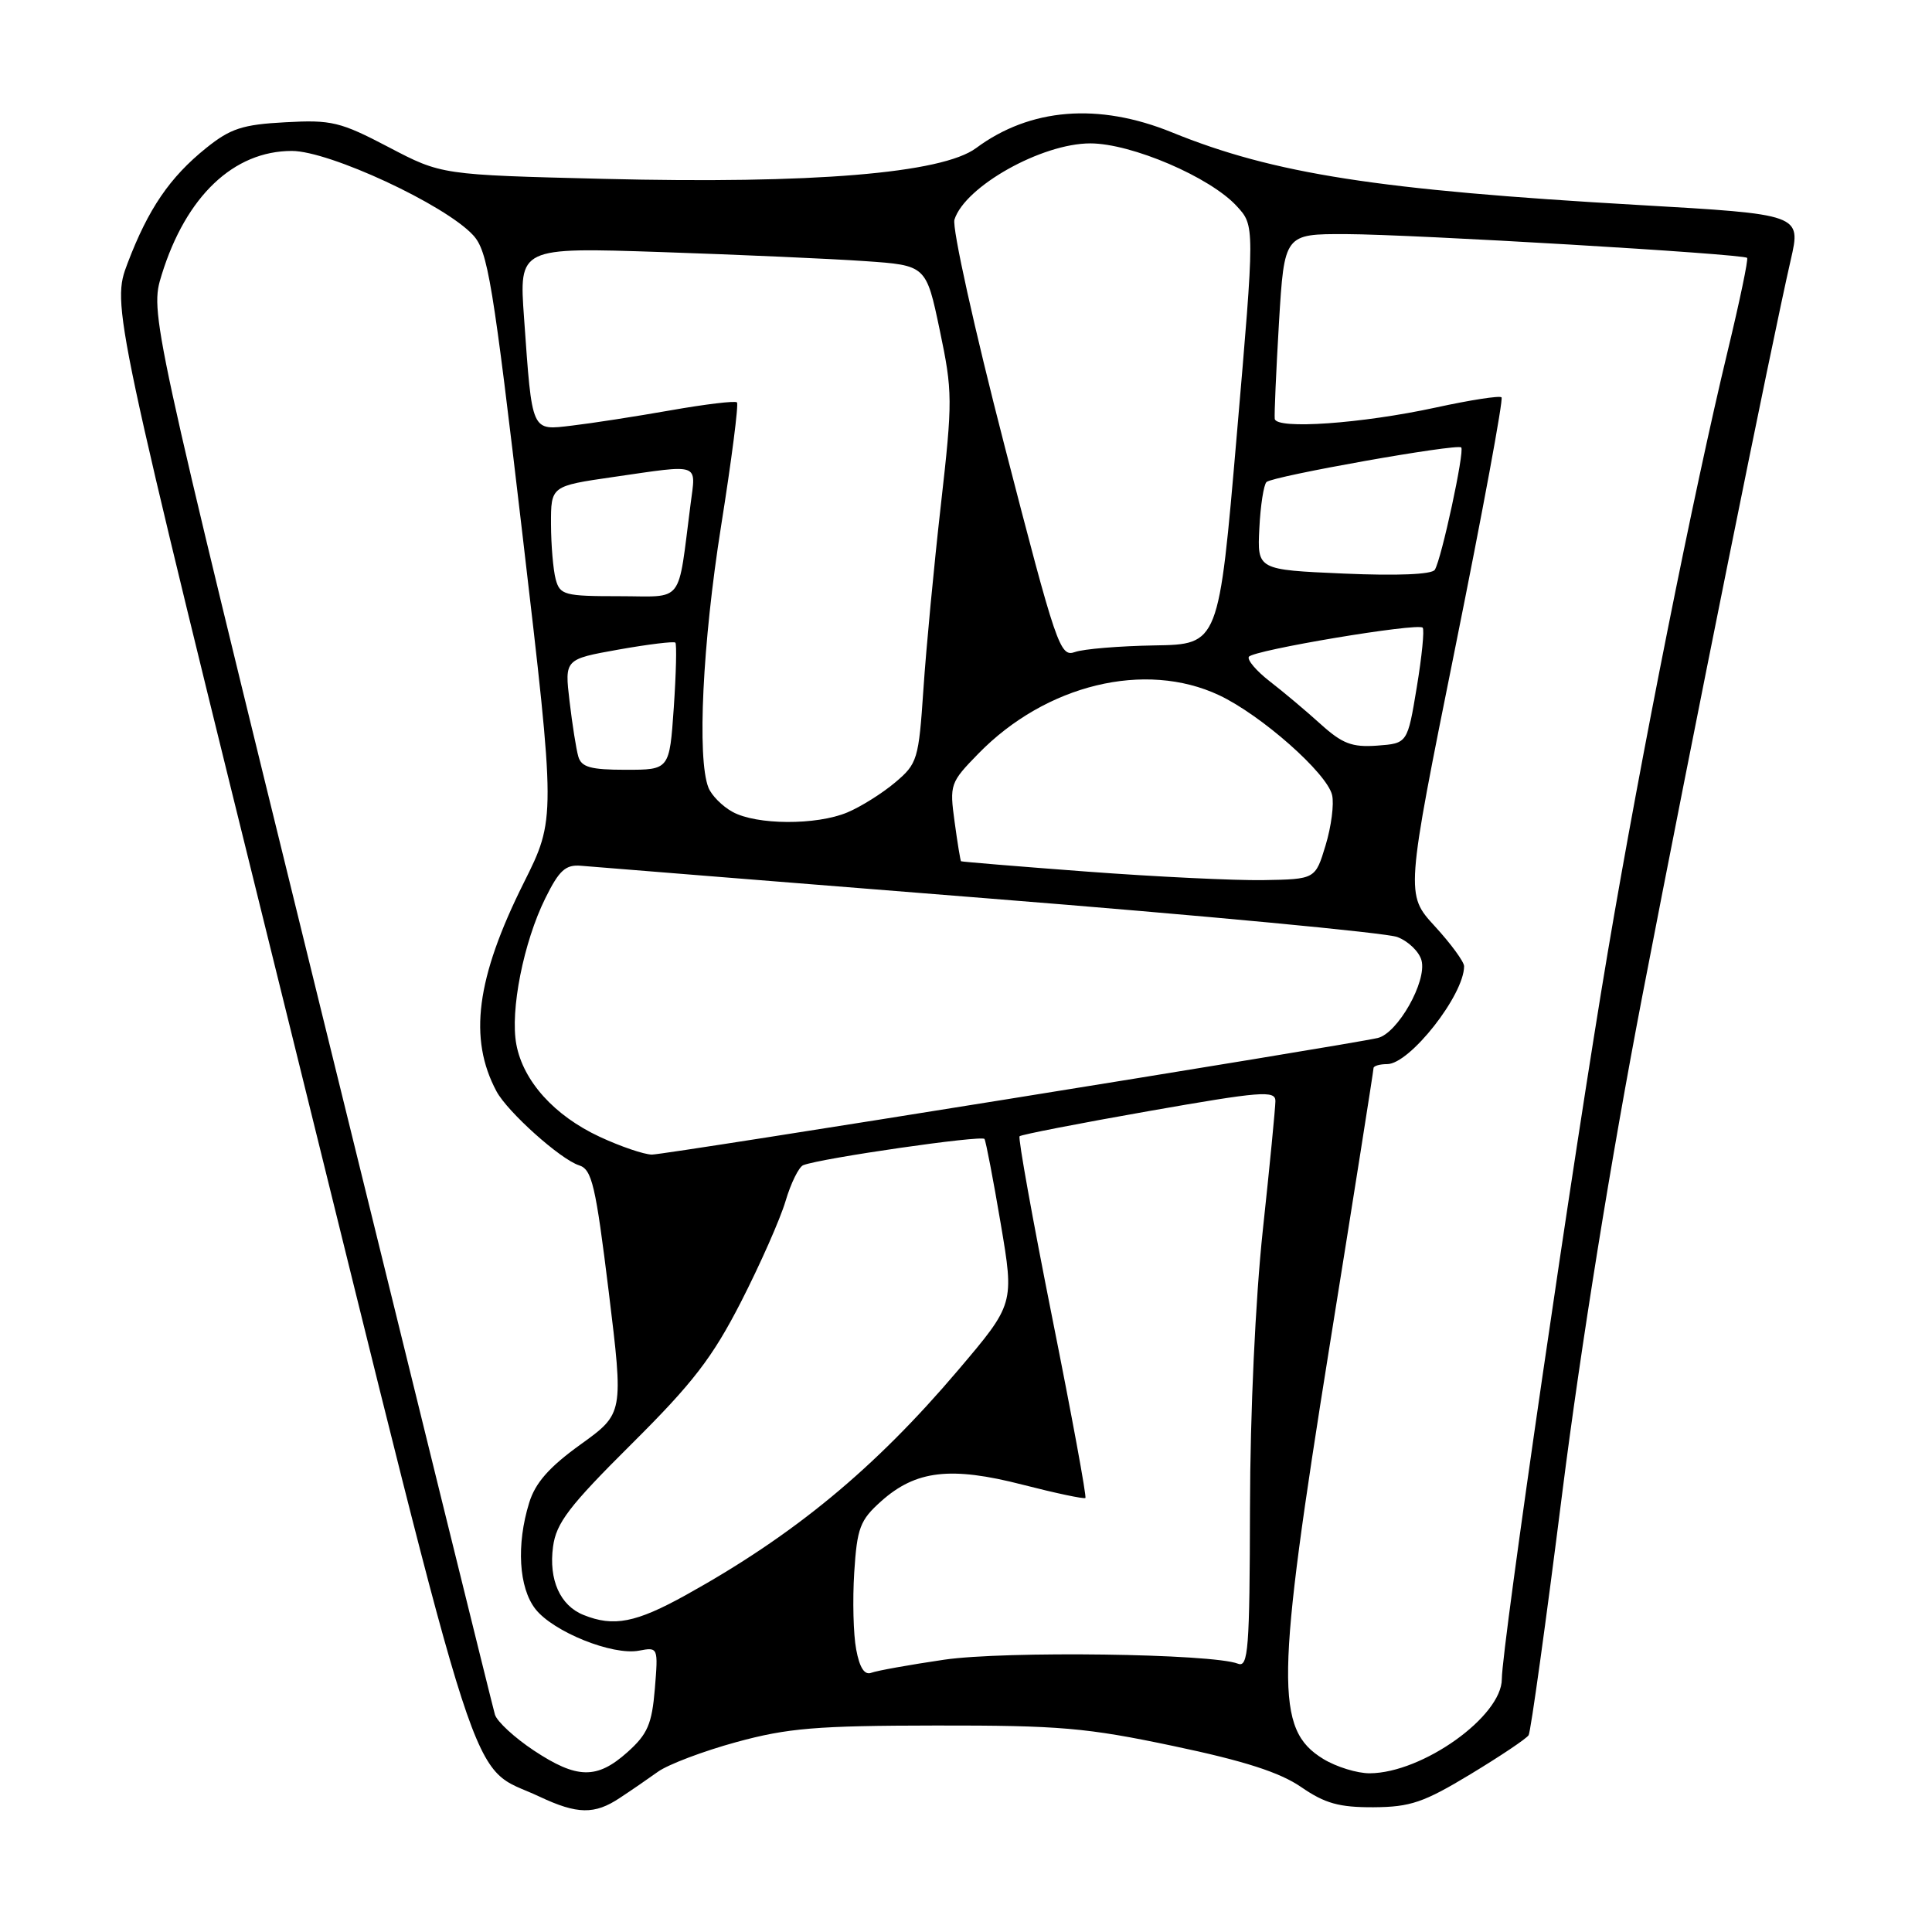 <?xml version="1.0" encoding="UTF-8" standalone="no"?>
<!DOCTYPE svg PUBLIC "-//W3C//DTD SVG 1.1//EN" "http://www.w3.org/Graphics/SVG/1.1/DTD/svg11.dtd" >
<svg xmlns="http://www.w3.org/2000/svg" xmlns:xlink="http://www.w3.org/1999/xlink" version="1.1" viewBox="0 0 256 256">
 <g >
 <path fill="currentColor"
d=" M 82.12 238.24 C 83.57 237.29 85.85 235.72 87.19 234.76 C 88.53 233.80 93.20 232.03 97.56 230.84 C 104.36 228.98 108.15 228.66 124.00 228.64 C 140.40 228.62 143.98 228.93 155.50 231.36 C 164.88 233.33 169.59 234.85 172.42 236.80 C 175.57 238.97 177.45 239.49 182.00 239.47 C 186.88 239.44 188.65 238.84 194.85 235.09 C 198.80 232.70 202.27 230.38 202.55 229.92 C 202.83 229.47 204.84 215.01 207.01 197.80 C 209.48 178.29 213.47 153.51 217.61 132.00 C 224.31 97.26 234.71 45.67 237.28 34.45 C 238.67 28.40 238.67 28.40 217.08 27.16 C 182.58 25.18 168.80 23.04 155.27 17.53 C 145.55 13.58 136.50 14.31 129.34 19.62 C 124.83 22.97 107.64 24.39 80.00 23.70 C 58.50 23.17 58.50 23.17 51.50 19.50 C 45.09 16.14 43.93 15.86 37.81 16.20 C 32.13 16.50 30.53 17.03 27.31 19.62 C 22.50 23.49 19.65 27.67 16.92 34.84 C 14.77 40.50 14.77 40.50 38.40 136.00 C 64.55 241.71 61.90 233.53 71.50 238.07 C 76.49 240.42 78.79 240.46 82.12 238.24 Z  M 70.72 231.94 C 68.18 230.25 65.86 228.12 65.58 227.19 C 65.30 226.26 54.90 184.10 42.46 133.50 C 19.85 41.50 19.85 41.50 21.43 36.39 C 24.65 26.00 30.96 20.00 38.67 20.00 C 43.64 20.00 58.93 27.10 62.68 31.15 C 64.64 33.26 65.30 37.26 69.25 71.00 C 73.64 108.50 73.64 108.50 69.39 117.00 C 63.10 129.60 62.05 137.62 65.79 144.61 C 67.25 147.34 74.27 153.63 76.73 154.41 C 78.44 154.96 78.92 157.02 80.66 171.16 C 82.63 187.29 82.63 187.29 76.94 191.39 C 72.78 194.38 70.93 196.48 70.12 199.12 C 68.40 204.68 68.74 210.39 70.95 213.21 C 73.33 216.24 81.18 219.39 84.67 218.72 C 87.21 218.24 87.22 218.28 86.77 223.78 C 86.38 228.46 85.81 229.78 83.14 232.17 C 79.09 235.79 76.46 235.74 70.72 231.94 Z  M 175.34 233.07 C 168.94 229.16 169.04 222.88 176.19 178.28 C 179.39 158.37 182.00 141.83 182.00 141.53 C 182.00 141.24 182.82 141.00 183.81 141.00 C 186.80 141.00 194.00 131.84 194.00 128.03 C 194.00 127.44 192.25 125.05 190.12 122.73 C 186.24 118.50 186.24 118.50 192.83 85.80 C 196.46 67.81 199.22 52.89 198.96 52.65 C 198.71 52.40 194.79 53.01 190.25 54.00 C 180.44 56.13 169.12 56.93 168.91 55.50 C 168.84 54.95 169.09 49.21 169.47 42.75 C 170.18 31.00 170.18 31.00 178.34 31.02 C 187.21 31.05 230.98 33.64 231.50 34.17 C 231.68 34.35 230.52 39.90 228.93 46.50 C 224.43 65.16 217.44 100.16 213.05 126.10 C 208.62 152.24 199.00 218.23 199.00 222.48 C 199.00 227.43 188.49 234.93 181.50 234.97 C 179.85 234.98 177.08 234.13 175.34 233.07 Z  M 113.45 218.56 C 113.07 216.58 112.96 211.98 113.19 208.35 C 113.57 202.45 113.95 201.43 116.76 198.92 C 121.35 194.82 125.98 194.28 135.50 196.73 C 139.90 197.86 143.64 198.65 143.82 198.49 C 144.00 198.33 142.02 187.57 139.42 174.58 C 136.83 161.59 134.88 150.78 135.10 150.56 C 135.33 150.34 143.04 148.84 152.25 147.22 C 167.10 144.61 169.00 144.46 169.00 145.89 C 168.99 146.78 168.25 154.47 167.33 163.00 C 166.35 172.19 165.65 187.16 165.63 199.78 C 165.59 218.53 165.40 220.98 164.04 220.45 C 160.62 219.11 133.19 218.74 125.10 219.92 C 120.54 220.59 116.20 221.37 115.46 221.65 C 114.56 222.00 113.90 221.00 113.45 218.56 Z  M 77.32 213.99 C 74.22 212.75 72.69 209.33 73.28 204.95 C 73.70 201.80 75.39 199.58 83.68 191.34 C 91.83 183.24 94.39 179.91 98.19 172.50 C 100.72 167.55 103.38 161.54 104.09 159.15 C 104.80 156.75 105.86 154.61 106.44 154.39 C 108.88 153.45 130.12 150.39 130.45 150.92 C 130.64 151.24 131.61 156.29 132.60 162.14 C 134.40 172.78 134.40 172.78 126.95 181.56 C 115.87 194.61 105.25 203.38 90.90 211.34 C 84.25 215.03 81.31 215.60 77.32 213.99 Z  M 79.46 150.63 C 73.46 147.84 69.33 143.26 68.42 138.40 C 67.57 133.91 69.38 124.82 72.27 119.00 C 74.10 115.30 74.95 114.54 77.00 114.72 C 78.38 114.84 102.67 116.79 131.00 119.05 C 159.32 121.30 183.69 123.60 185.15 124.16 C 186.61 124.71 188.06 126.11 188.36 127.27 C 189.09 130.05 185.19 136.93 182.55 137.54 C 178.36 138.51 88.19 153.00 86.38 152.99 C 85.35 152.98 82.23 151.92 79.46 150.63 Z  M 144.00 115.49 C 134.93 114.81 127.43 114.19 127.34 114.12 C 127.26 114.06 126.87 111.71 126.49 108.90 C 125.81 103.95 125.90 103.69 129.64 99.86 C 138.58 90.70 151.73 87.51 161.54 92.12 C 167.12 94.75 175.84 102.45 176.51 105.35 C 176.79 106.53 176.40 109.53 175.65 112.00 C 174.29 116.50 174.29 116.50 167.39 116.62 C 163.60 116.68 153.07 116.17 144.00 115.49 Z  M 97.05 107.57 C 95.70 106.83 94.27 105.38 93.87 104.36 C 92.35 100.50 93.09 85.19 95.54 69.75 C 96.94 60.95 97.89 53.55 97.65 53.32 C 97.42 53.08 93.46 53.56 88.86 54.37 C 84.26 55.18 78.40 56.09 75.82 56.39 C 70.34 57.04 70.53 57.46 69.44 42.14 C 68.77 32.77 68.77 32.77 87.63 33.40 C 98.01 33.75 110.15 34.29 114.61 34.60 C 122.72 35.16 122.72 35.16 124.52 43.74 C 126.23 51.88 126.24 53.06 124.67 66.91 C 123.76 74.93 122.72 85.90 122.36 91.29 C 121.73 100.65 121.57 101.19 118.60 103.69 C 116.89 105.13 114.05 106.91 112.28 107.65 C 108.18 109.37 100.22 109.33 97.05 107.57 Z  M 76.63 100.25 C 76.35 99.29 75.83 95.99 75.47 92.93 C 74.81 87.35 74.81 87.35 81.97 86.07 C 85.91 85.37 89.29 84.96 89.49 85.15 C 89.68 85.35 89.59 89.22 89.28 93.76 C 88.71 102.00 88.71 102.00 82.92 102.00 C 78.27 102.00 77.04 101.66 76.63 100.25 Z  M 174.98 95.94 C 173.07 94.21 170.04 91.66 168.26 90.29 C 166.48 88.91 165.23 87.44 165.48 87.03 C 166.02 86.15 187.84 82.50 188.51 83.17 C 188.76 83.42 188.41 86.97 187.73 91.06 C 186.50 98.50 186.50 98.50 182.48 98.80 C 179.15 99.04 177.87 98.55 174.98 95.94 Z  M 133.11 59.08 C 129.12 43.64 126.13 30.15 126.47 29.10 C 127.86 24.70 138.03 19.00 144.47 19.00 C 149.92 19.00 160.36 23.47 163.88 27.32 C 166.27 29.91 166.27 29.91 163.88 57.65 C 161.50 85.38 161.50 85.38 153.00 85.52 C 148.32 85.60 143.57 85.99 142.43 86.40 C 140.46 87.10 139.98 85.69 133.11 59.08 Z  M 73.63 76.75 C 73.30 75.51 73.02 72.23 73.01 69.45 C 73.00 64.40 73.00 64.40 81.30 63.20 C 92.92 61.52 92.22 61.27 91.51 66.75 C 89.75 80.32 90.77 79.00 82.03 79.00 C 74.79 79.00 74.19 78.84 73.63 76.75 Z  M 178.04 76.00 C 166.59 75.50 166.59 75.50 166.87 70.00 C 167.02 66.97 167.45 64.22 167.82 63.87 C 168.67 63.09 193.08 58.75 193.62 59.29 C 194.09 59.76 191.01 74.07 190.12 75.50 C 189.73 76.12 185.16 76.31 178.04 76.00 Z "/>
</g>
</svg>